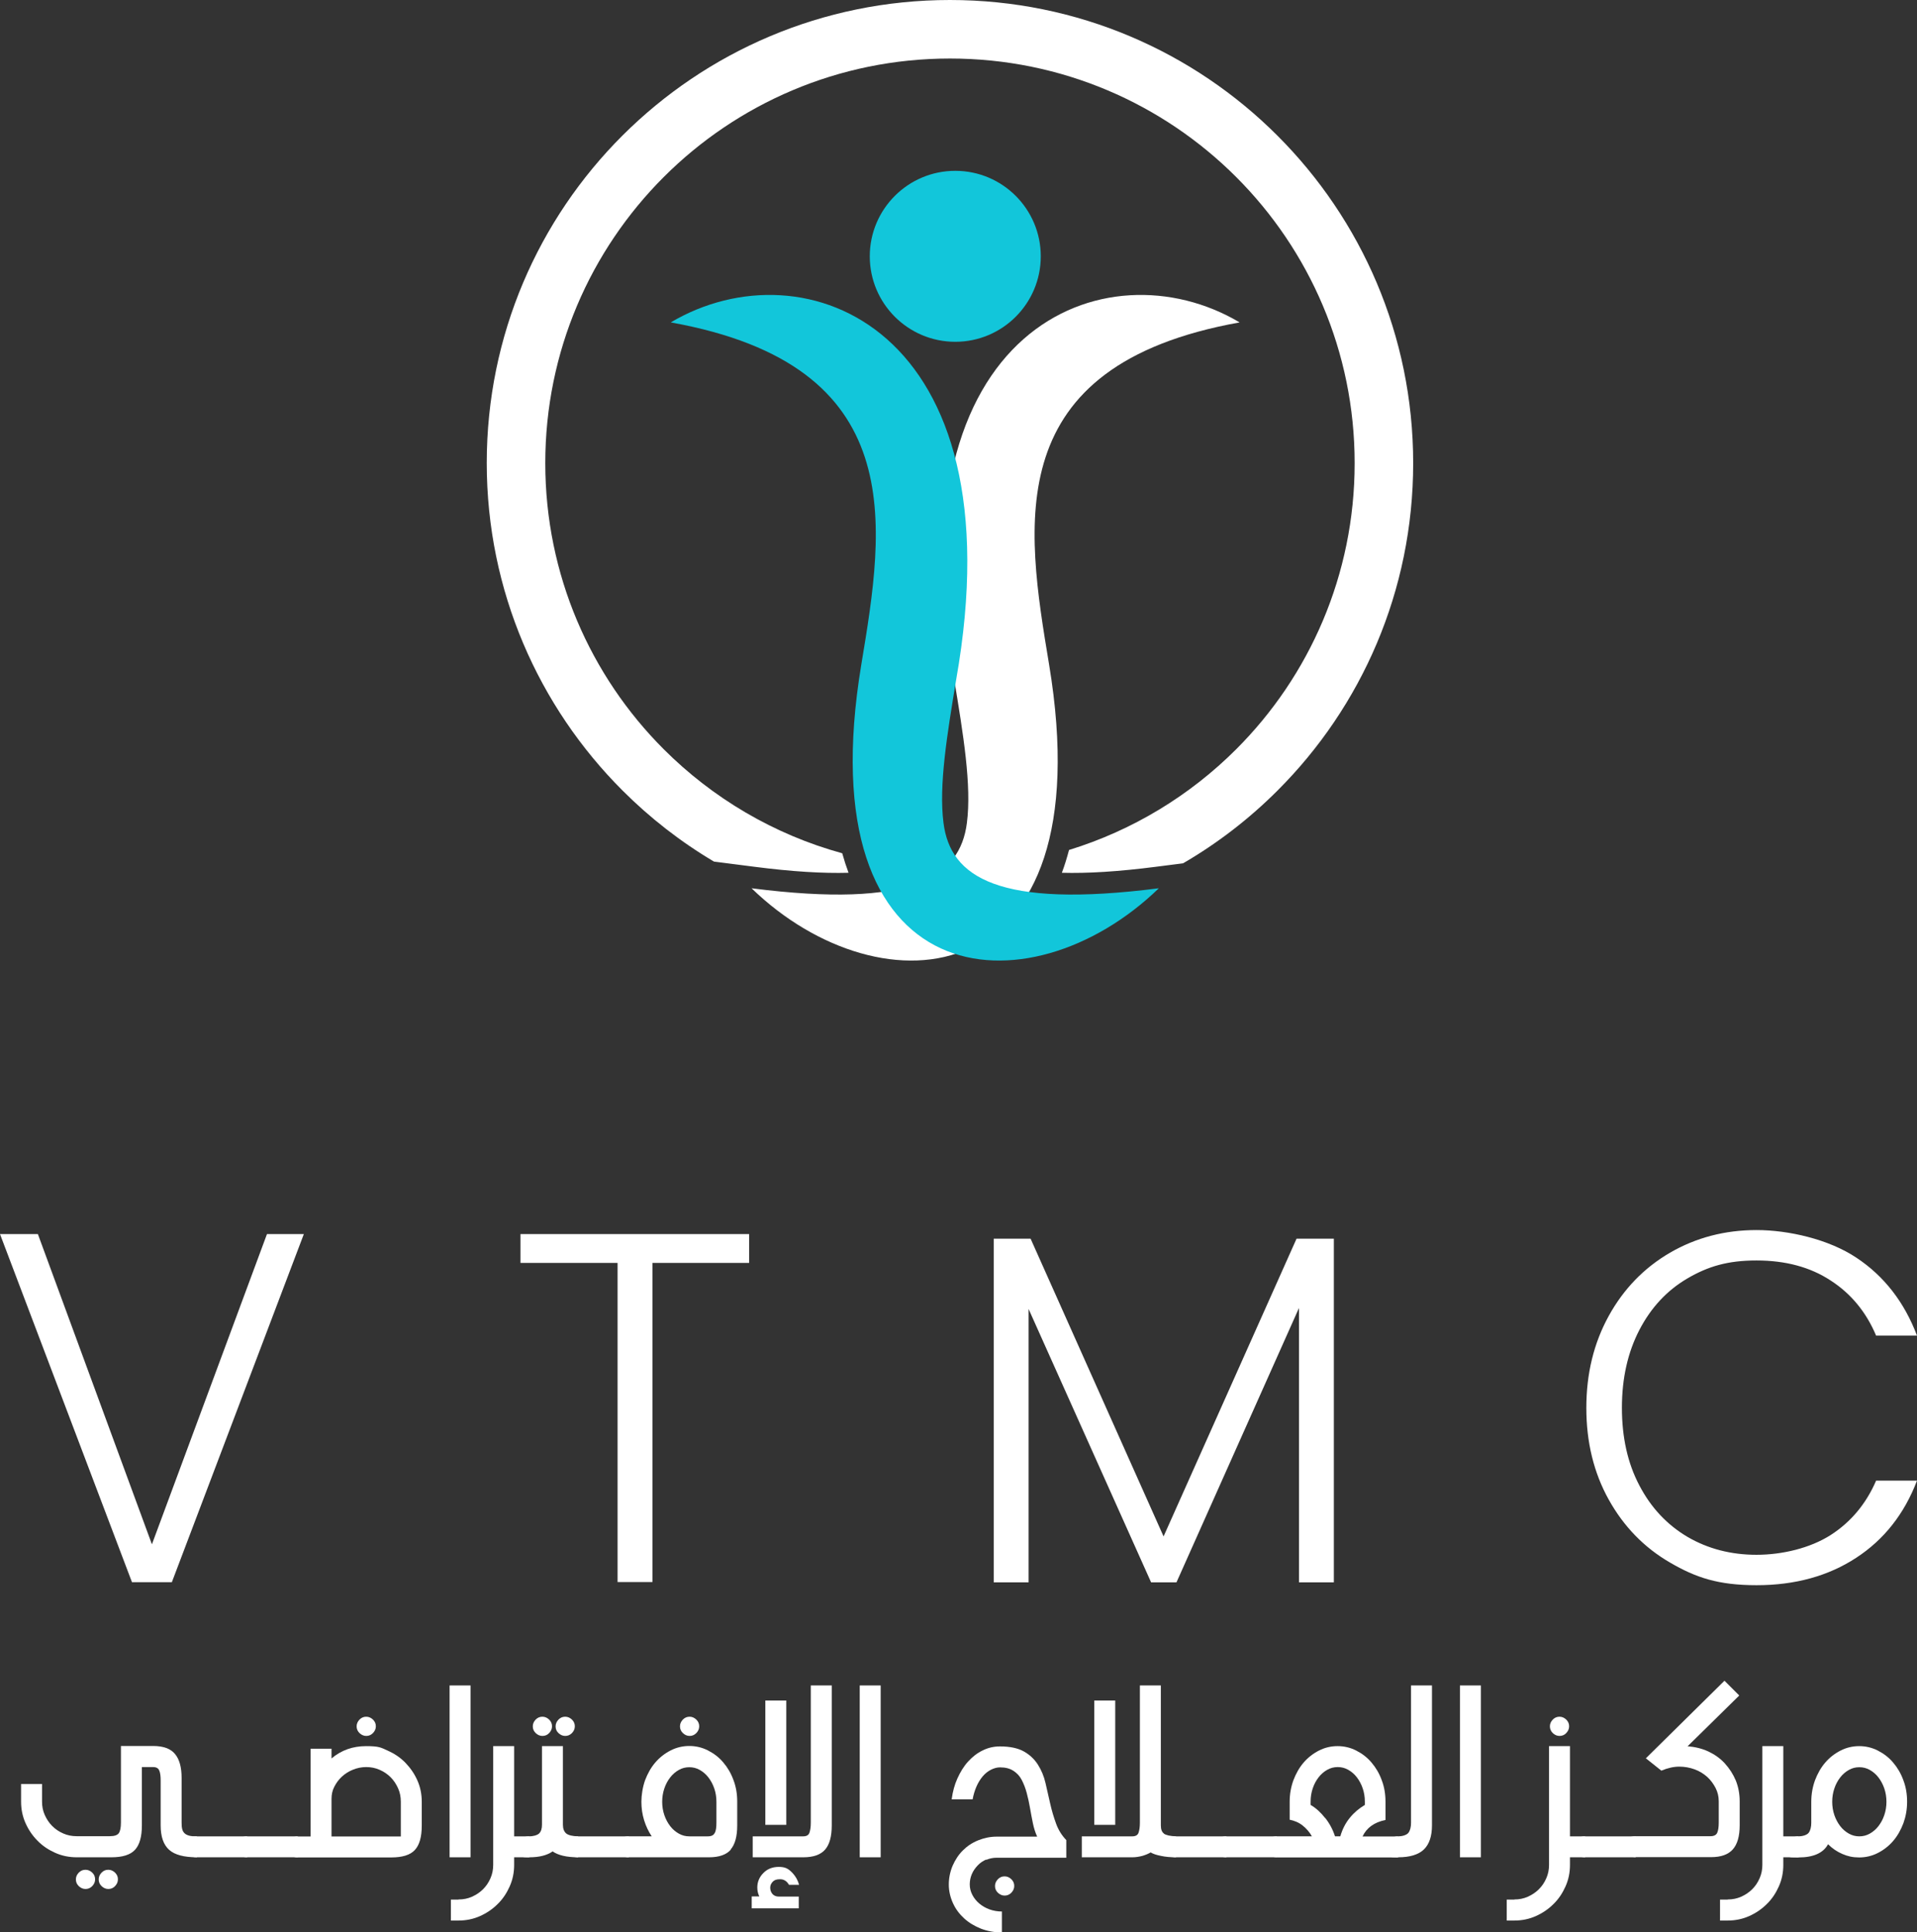 <?xml version="1.0" encoding="UTF-8"?>
<svg xmlns="http://www.w3.org/2000/svg" version="1.1" viewBox="0 0 1336.3 1347.2">
  <rect x="0" y="0" width="1336.3" height="1347.2" fill="#333333" stroke="none"/>
  <defs>
    <style>
      .cls-1 {
        fill-rule: evenodd;
      }

      .cls-1,
      .cls-2 {
        fill: #12c6da;
      }

      .cls-3 {
        /* fill: #484782; */
        fill: #fff;
      }
    </style>
  </defs>
  <!-- Generator: Adobe Illustrator 28.7.2, SVG Export Plug-In . SVG Version: 1.2.0 Build 154)  -->
  <g>
    <g id="Layer_1">
      <g>
        <g>
          <path class="cls-3"
            d="M622.9,605l-.2-.4c-.4-.8-.7-1.6-1.1-2.5,2.7.4,5.5.7,8.2,1.1-2.2.7-4.5,1.3-7,1.8M673.3,645.5c-3.7.1-7.4.2-11.1.2s-2.3,0-3.5,0c-6.6-3.5-12.7-8.1-18.3-13.9,1.4-.4,2.7-.9,4-1.4,8.5-3.1,15.6-7,21.5-11.5,5.8,4.5,12.9,8.4,21.5,11.5,1.3.5,2.6.9,4,1.4-5.5,5.7-11.5,10.3-18,13.7ZM730.6,638.4c-2.2.5-4.4.9-6.5,1.3.4-.6.8-1.1,1.2-1.7,1.7.1,3.5.3,5.3.4ZM606.5,638c.7,1.1,1.5,2.2,2.3,3.2-4.6-.8-9.1-1.6-13.6-2.6,3.9-.1,7.7-.4,11.3-.7ZM708.9,605c-3.2-.7-6.2-1.6-9-2.5,3.6-.5,7.2-1,10.8-1.6-.5,1.3-1,2.5-1.6,3.7l-.2.4ZM662.2,0c89.1,0,169.9,36.1,228.3,94.6,58.4,58.4,94.6,139.1,94.6,228.3s-36.1,169.9-94.6,228.3c-19.6,19.6-41.7,36.7-65.8,50.7l-18.8,2.4c-26.4,3.4-48,4.7-65.7,4.2,1.9-5,3.5-10.3,5-15.9,44.5-13.7,84.4-38.1,116.5-70.2,51.1-51.1,82.6-121.6,82.6-199.5s-31.6-148.5-82.6-199.5c-51.1-51.1-121.6-82.6-199.5-82.6s-148.5,31.6-199.5,82.6c-51.1,51.1-82.6,121.6-82.6,199.5s31.6,148.5,82.6,199.5c34,34,76.7,59.4,124.4,72.5,1.3,4.7,2.8,9.3,4.4,13.6-17.7.5-39.3-.8-65.7-4.2l-28.1-3.6c-23.3-13.8-44.7-30.5-63.8-49.6-58.4-58.4-94.6-139.1-94.6-228.3s36.1-169.9,94.6-228.3C492.4,36.1,573.1,0,662.2,0Z" />
          <path class="cls-3"
            d="M864,224.8c-167.3,30.1-148.9,141-132.7,238.5,38.5,232.1-117.1,243.6-207.4,156,112,14.3,145.3-7.8,150.1-45.5,3.4-26.3-2.6-62.1-8.8-99.8-43.6-246,105.9-304.3,198.8-249.3" />
          <path class="cls-2"
            d="M467.7,224.8c167.3,30.1,148.9,141,132.7,238.5-38.5,232.1,117.1,243.6,207.4,156-112,14.3-145.3-7.8-150.1-45.5-3.4-26.3,2.6-62.1,8.8-99.8,43.6-246-105.9-304.3-198.8-249.3" />
          <path class="cls-1"
            d="M725.5,178.7c0-32.9-26.7-59.6-59.6-59.6s-59.6,26.7-59.6,59.6,26.7,59.6,59.6,59.6,59.6-26.7,59.6-59.6" />
        </g>
        <g>
          <path class="cls-3" d="M211.8,860.4l-92,242.7h-27.8L0,860.4h26.4l79.5,216.3,80.2-216.3h25.7Z" />
          <path class="cls-3" d="M522.2,860.4v20.1h-67.4v222.5h-24.3v-222.5h-67.7v-20.1h159.4Z" />
          <path class="cls-3"
            d="M929.8,863.6v239.6h-24.3v-191.3l-85.4,191.3h-17.7l-85.4-190.6v190.6h-24.3v-239.6h25.7l92.7,207.6,92.7-207.6h26Z" />
          <path class="cls-3"
            d="M1121.4,917.5c10.4-18.9,24.7-33.6,42.7-44.1,18.1-10.5,38.2-15.8,60.4-15.8s50.3,6.4,69.6,19.3c19.3,12.8,33.4,31,42.2,54.3h-28.5c-6.9-16.4-17.5-29.3-31.8-38.5-14.2-9.3-31.4-13.9-51.6-13.9s-33.9,4.2-48.1,12.5c-14.2,8.3-25.4,20.3-33.5,35.9-8.1,15.6-12.2,33.7-12.2,54.3s4,38.7,12.2,54.2c8.1,15.5,19.3,27.4,33.5,35.8,14.2,8.3,30.3,12.5,48.1,12.5s37.3-4.6,51.6-13.7c14.2-9.1,24.8-21.8,31.8-38h28.5c-8.8,23.1-22.9,41.1-42.4,53.8-19.4,12.7-42.6,19.1-69.4,19.1s-42.4-5.3-60.4-15.8c-18.1-10.5-32.3-25.2-42.7-43.9-10.4-18.7-15.6-40-15.6-63.9s5.2-45.2,15.6-64.1Z" />
        </g>
        <g>
          <path class="cls-3"
            d="M29.3,1256.1c0,3.3.6,6.4,1.9,9.3,1.3,2.9,3,5.5,5.2,7.7,2.2,2.2,4.7,3.9,7.7,5.2,2.9,1.3,6.1,1.9,9.3,1.9h23.1c3.2,0,5.3-.7,6.3-2.1,1-1.4,1.5-3.9,1.5-7.4v-53.4h22.4c7.2,0,12.3,1.9,15.3,5.6,3.1,3.7,4.6,9.3,4.6,16.7v31.2c0,1.8.1,3.2.4,4.4.3,1.2.8,2.1,1.6,2.9s1.8,1.3,3.2,1.7c1.4.4,3.1.5,5.4.5v14.6c-8.9,0-15.4-1.7-19.3-5.2-3.9-3.5-5.9-9.1-5.9-17v-31.2c0-3.2-.3-5.6-1-7.1-.6-1.6-2.1-2.4-4.3-2.4h-7.8v40.7c0,7.9-1.6,13.5-4.8,17-3.2,3.5-8.7,5.2-16.5,5.2h-24.1c-5.3,0-10.3-1-15-3.1-4.7-2.1-8.8-4.8-12.3-8.4-3.5-3.5-6.3-7.6-8.4-12.3-2.1-4.7-3.1-9.7-3.1-15v-12.3h14.6v12.3ZM54.9,1305.6c1.4-1.4,2.9-2,4.7-2s3.3.7,4.7,2,2,2.9,2,4.7-.7,3.3-2,4.7c-1.4,1.4-2.9,2-4.7,2s-3.3-.7-4.7-2c-1.4-1.4-2-2.9-2-4.7s.7-3.3,2-4.7ZM70.8,1305.6c1.4-1.4,2.9-2,4.7-2s3.3.7,4.7,2c1.4,1.4,2,2.9,2,4.7s-.7,3.3-2,4.7-2.9,2-4.7,2-3.3-.7-4.7-2c-1.4-1.4-2-2.9-2-4.7s.7-3.3,2-4.7Z" />
          <path class="cls-3"
            d="M131.4,1282.3c1.4-1.4,3.3-2,5.7-2h35.2v14.6h-35.2c-2.5,0-4.4-.7-5.7-2.1-1.4-1.4-2-3.1-2-5.1s.7-4,2-5.4Z" />
          <path class="cls-3"
            d="M166.7,1282.3c1.4-1.4,3.3-2,5.7-2h35.2v14.6h-35.2c-2.5,0-4.4-.7-5.7-2.1-1.4-1.4-2-3.1-2-5.1s.7-4,2-5.4Z" />
          <path class="cls-3"
            d="M231.1,1219.1v6.9c6.8-5.8,14.9-8.6,24.1-8.6s10.3,1,15,3.1c4.7,2.1,8.8,4.8,12.3,8.4s6.3,7.6,8.4,12.3c2.1,4.7,3.1,9.7,3.1,15v16.6c0,7.9-1.6,13.5-4.8,17-3.2,3.5-8.7,5.2-16.5,5.2h-65c-2.5,0-4.4-.7-5.7-2.1-1.4-1.4-2-3.1-2-5.1s.7-4,2-5.4,3.3-2,5.7-2h8.8v-61.2h14.6ZM279.4,1256.1c0-3.3-.6-6.4-1.9-9.3-1.3-2.9-3-5.5-5.2-7.7-2.2-2.2-4.7-3.9-7.7-5.2-2.9-1.3-6.1-1.9-9.3-1.9s-6.2.6-9.2,1.8-5.5,2.8-7.7,4.8-3.9,4.3-5.3,7c-1.4,2.6-2,5.5-2,8.5v26.3h48.3v-24.1ZM250.6,1198.9c1.4-1.4,2.9-2,4.7-2s3.3.7,4.7,2c1.4,1.4,2,2.9,2,4.7s-.7,3.3-2,4.7c-1.4,1.4-2.9,2-4.7,2s-3.3-.7-4.7-2c-1.4-1.4-2-2.9-2-4.7s.7-3.3,2-4.7Z" />
          <path class="cls-3" d="M328,1175.1v119.8h-14.6v-119.8h14.6Z" />
          <path class="cls-3"
            d="M319.7,1324.3c3.3,0,6.4-.6,9.3-1.9,2.9-1.3,5.5-3,7.7-5.2s3.9-4.7,5.2-7.7c1.3-2.9,1.9-6.1,1.9-9.3v-82.8h14.6v62.9h10.6v14.6h-10.6v5.3c0,5.3-1,10.3-3.1,15-2.1,4.7-4.8,8.8-8.4,12.3-3.5,3.5-7.6,6.3-12.3,8.4-4.7,2.1-9.7,3.1-15,3.1h-5.3v-14.6h5.3Z" />
          <path class="cls-3"
            d="M363.3,1282.3c1.4-1.4,3.3-2,5.7-2s5.4-.7,6.8-2c1.4-1.4,2-3.4,2-6.1v-54.8h14.6v54.8c0,2.8.8,4.8,2.3,6.1,1.5,1.2,4.3,1.9,8.3,2v14.6c-8,0-13.9-1.4-17.8-4.1-3.8,2.7-9.2,4.1-16.2,4.1s-4.4-.7-5.7-2.1c-1.4-1.4-2-3.1-2-5.1s.7-4,2-5.4ZM373.4,1198.9c1.4-1.4,2.9-2,4.7-2s3.3.7,4.7,2c1.4,1.4,2,2.9,2,4.7s-.7,3.3-2,4.7-2.9,2-4.7,2-3.3-.7-4.7-2c-1.4-1.4-2-2.9-2-4.7s.7-3.3,2-4.7ZM389.3,1198.9c1.4-1.4,2.9-2,4.7-2s3.3.7,4.7,2c1.4,1.4,2,2.9,2,4.7s-.7,3.3-2,4.7c-1.4,1.4-2.9,2-4.7,2s-3.3-.7-4.7-2-2-2.9-2-4.7.7-3.3,2-4.7Z" />
          <path class="cls-3"
            d="M397.4,1282.3c1.4-1.4,3.3-2,5.7-2h35.2v14.6h-35.2c-2.5,0-4.4-.7-5.7-2.1-1.4-1.4-2-3.1-2-5.1s.7-4,2-5.4Z" />
          <path class="cls-3"
            d="M509.5,1289.5c-3.1,3.6-8.2,5.4-15.3,5.4h-55.9c-2.5,0-4.4-.7-5.7-2.1-1.4-1.4-2-3.1-2-5.1s.7-4,2-5.4,3.3-2,5.7-2h16c-2.2-3.3-4-7-5.3-11.2-1.3-4.2-1.9-8.5-1.9-13s.9-10.3,2.6-15c1.8-4.7,4.1-8.8,7.1-12.3,3-3.5,6.6-6.3,10.7-8.4,4.1-2.1,8.5-3.1,13-3.1s8.9,1,13,3.1c4.1,2.1,7.7,4.8,10.7,8.4,3,3.5,5.4,7.6,7.1,12.3,1.8,4.7,2.6,9.7,2.6,15v16.6c0,7.6-1.5,13.2-4.6,16.8ZM498.3,1277.9c.8-1.6,1.1-4,1.1-7.1v-14.6c0-3.3-.5-6.4-1.5-9.3-1-2.9-2.4-5.5-4.1-7.7-1.7-2.2-3.7-3.9-6-5.2-2.3-1.3-4.7-1.9-7.3-1.9s-5,.6-7.3,1.9c-2.3,1.3-4.3,3-6,5.2-1.7,2.2-3.1,4.7-4.1,7.7-1,2.9-1.5,6.1-1.5,9.3s.5,6.4,1.5,9.3c1,2.9,2.4,5.5,4.1,7.7,1.7,2.2,3.7,3.9,6,5.2,2.3,1.3,4.7,1.9,7.3,1.9h12.9c2.5,0,4.1-.8,4.8-2.4ZM476,1198.9c1.4-1.4,2.9-2,4.7-2s3.3.7,4.7,2c1.4,1.4,2,2.9,2,4.7s-.7,3.3-2,4.7c-1.4,1.4-2.9,2-4.7,2s-3.3-.7-4.7-2c-1.4-1.4-2-2.9-2-4.7s.7-3.3,2-4.7Z" />
          <path class="cls-3"
            d="M556.8,1330.5h-32.8v-8.3h5.3c-.9-1.9-1.4-3.9-1.4-6.2,0-3.9,1.4-7.3,4.2-10.1,2.8-2.9,6.4-4.3,10.8-4.3s6.5,1.2,9,3.7c2.5,2.5,4.2,5.4,5.1,8.8h-7c-1.5-2.6-3.6-3.9-6.2-3.9s-4.1.6-5.2,1.8c-1.1,1.2-1.7,2.5-1.7,4.1s.5,3.1,1.5,4.3c1,1.2,2.5,1.9,4.5,1.9h13.9v8.3ZM524.7,1280.3h35.2c2.2,0,3.7-.8,4.3-2.4.6-1.6,1-4,1-7.1v-95.7h14.6v97.6c0,7.6-1.5,13.2-4.6,16.8-3.1,3.6-8.2,5.4-15.3,5.4h-35.2v-14.6ZM548.1,1272.3h-14.6v-86.7h14.6v86.7Z" />
          <path class="cls-3" d="M613.9,1175.1v119.8h-14.6v-119.8h14.6Z" />
          <path class="cls-3"
            d="M687.6,1296.4c-2.3,1-4.3,2.3-6,4.1s-3.1,3.7-4.1,6c-1,2.3-1.5,4.7-1.5,7.3s.6,5,1.8,7.3,2.8,4.3,4.8,6c2,1.7,4.4,3.1,7.1,4.1,2.8,1,5.7,1.5,8.7,1.5v14.6c-5.2,0-10-.9-14.5-2.6-4.5-1.8-8.4-4.1-11.7-7.1s-6-6.5-7.9-10.7-2.9-8.5-2.9-13,.9-8.9,2.6-13c1.8-4.1,4.1-7.7,7.1-10.7,3-3,6.5-5.4,10.7-7.1s8.5-2.6,13-2.6h28.2c-1.3-2.8-2.3-6-3-9.4-.7-3.5-1.4-7-2-10.6-.6-3.6-1.4-7.1-2.3-10.5s-2.1-6.4-3.5-9.1-3.4-4.8-5.8-6.3c-2.4-1.6-5.5-2.4-9.3-2.4s-8.6,2.1-12.1,6.3c-3.5,4.2-5.8,9.6-7,16h-14.6c.7-5.3,2-10.2,4-14.6s4.4-8.4,7.4-11.7,6.4-6,10.2-7.8c3.8-1.9,7.8-2.8,12.1-2.8,6.9,0,12.5,1.2,16.6,3.5s7.4,5.4,9.8,9.2c2.4,3.8,4.2,8,5.3,12.8,1.1,4.8,2.2,9.6,3.3,14.5s2.5,9.5,4.1,13.9c1.6,4.4,4,8.2,7.1,11.4v12.3h-48.5c-2.6,0-5,.5-7.3,1.5ZM695.6,1310.2c1.4-1.4,2.9-2,4.7-2s3.3.7,4.7,2c1.4,1.4,2,2.9,2,4.7s-.7,3.3-2,4.7c-1.4,1.4-2.9,2-4.7,2s-3.3-.7-4.7-2-2-2.9-2-4.7.7-3.3,2-4.7Z" />
          <path class="cls-3"
            d="M811.3,1278.4c1.5,1.1,4.3,1.7,8.4,1.9v14.6c-3.9,0-7.4-.3-10.5-1-3.1-.6-5.5-1.4-7.1-2.4-1.5.9-3.4,1.7-5.7,2.4-2.3.6-4.7,1-7.1,1h-35.2v-14.6h35.2c2.2,0,3.7-.8,4.3-2.4.6-1.6,1-4,1-7.1v-95.7h14.6v97.6c0,2.7.7,4.6,2.2,5.7ZM777.4,1272.3h-14.6v-86.7h14.6v86.7Z" />
          <path class="cls-3"
            d="M814,1282.3c1.4-1.4,3.3-2,5.7-2h35.2v14.6h-35.2c-2.5,0-4.4-.7-5.7-2.1-1.4-1.4-2-3.1-2-5.1s.7-4,2-5.4Z" />
          <path class="cls-3"
            d="M849.2,1282.3c1.4-1.4,3.3-2,5.7-2h35.2v14.6h-35.2c-2.5,0-4.4-.7-5.7-2.1-1.4-1.4-2-3.1-2-5.1s.7-4,2-5.4Z" />
          <path class="cls-3"
            d="M890.2,1294.9c-2.5,0-4.4-.7-5.7-2.1-1.4-1.4-2-3.1-2-5.1s.7-4,2-5.4,3.3-2,5.7-2h24.3c-1.6-2.9-3.8-5.4-6.4-7.5-2.6-2.1-5.7-3.4-9.1-4.1v-12.5c0-5.3.9-10.3,2.6-15,1.8-4.7,4.1-8.8,7.1-12.3,3-3.5,6.6-6.3,10.7-8.4,4.1-2.1,8.5-3.1,13-3.1s8.9,1,13,3.1c4.1,2.1,7.7,4.8,10.7,8.4,3,3.5,5.4,7.6,7.1,12.3,1.8,4.7,2.6,9.7,2.6,15v12.7c-7.9,1.6-13.2,5.5-16,11.5h24.8v14.6h-84.6ZM923.8,1267.5c3,3.8,5.3,8.1,6.8,12.8h3.7c1.4-4.9,3.6-9.2,6.6-12.9s6.5-6.6,10.5-9v-2.3c0-3.3-.5-6.4-1.5-9.3-1-2.9-2.4-5.5-4.1-7.7-1.7-2.2-3.7-3.9-6-5.2-2.3-1.3-4.7-1.9-7.3-1.9s-5,.6-7.3,1.9c-2.3,1.3-4.3,3-6,5.2-1.7,2.2-3.1,4.7-4.1,7.7-1,2.9-1.5,6.1-1.5,9.3v2.3c3.8,2.2,7.1,5.3,10.1,9.1Z" />
          <path class="cls-3"
            d="M969.1,1282.3c1.4-1.4,3.3-2,5.7-2s5.7-.8,7-2.5c1.2-1.6,1.8-4,1.8-7v-95.7h14.6v97.6c0,7.5-1.9,13.1-5.6,16.7-3.7,3.6-9.7,5.5-17.9,5.5s-4.4-.7-5.7-2.1c-1.4-1.4-2-3.1-2-5.1s.7-4,2-5.4Z" />
          <path class="cls-3" d="M1032.3,1175.1v119.8h-14.6v-119.8h14.6Z" />
          <path class="cls-3"
            d="M1055.7,1324.3c3.3,0,6.4-.6,9.3-1.9,2.9-1.3,5.5-3,7.7-5.2s3.9-4.7,5.2-7.7c1.3-2.9,1.9-6.1,1.9-9.3v-82.8h14.6v62.9h10.6v14.6h-10.6v5.3c0,5.3-1,10.3-3.1,15-2.1,4.7-4.8,8.8-8.4,12.3-3.5,3.5-7.6,6.3-12.3,8.4-4.7,2.1-9.7,3.1-15,3.1h-5.3v-14.6h5.3ZM1082.4,1198.9c1.4-1.4,2.9-2,4.7-2s3.3.7,4.7,2c1.4,1.4,2,2.9,2,4.7s-.7,3.3-2,4.7-2.9,2-4.7,2-3.3-.7-4.7-2c-1.4-1.4-2-2.9-2-4.7s.7-3.3,2-4.7Z" />
          <path class="cls-3"
            d="M1099.3,1282.3c1.4-1.4,3.3-2,5.7-2h35.2v14.6h-35.2c-2.5,0-4.4-.7-5.7-2.1-1.4-1.4-2-3.1-2-5.1s.7-4,2-5.4Z" />
          <path class="cls-3"
            d="M1212.4,1182.1l-36,35.4c5.2.4,10,1.6,14.4,3.6,4.4,2.1,8.3,4.8,11.5,8.3s5.8,7.5,7.7,12c1.8,4.5,2.7,9.4,2.7,14.5v16.7c0,7.6-1.6,13.2-4.8,16.8-3.2,3.6-8.2,5.4-15.2,5.4h-52.5c-2.5,0-4.4-.7-5.7-2.1-1.4-1.4-2-3.1-2-5.1s.7-4,2-5.4,3.3-2,5.7-2h52.2c2.3,0,3.9-.8,4.6-2.3s1.1-3.9,1.1-7.2v-14.8c0-3.3-.7-6.4-2.2-9.3-1.5-2.9-3.4-5.5-5.9-7.8-2.5-2.2-5.4-4-8.7-5.2s-6.9-1.9-10.7-1.9-8,.9-12.5,2.8l-10.8-8.6,54.8-54.1,10.2,10.2Z" />
          <path class="cls-3"
            d="M1204.4,1324.3c3.3,0,6.4-.6,9.3-1.9,2.9-1.3,5.5-3,7.7-5.2s3.9-4.7,5.2-7.7c1.3-2.9,1.9-6.1,1.9-9.3v-82.8h14.6v62.9h10.6v14.6h-10.6v5.3c0,5.3-1,10.3-3.1,15-2.1,4.7-4.8,8.8-8.4,12.3-3.5,3.5-7.6,6.3-12.3,8.4-4.7,2.1-9.7,3.1-15,3.1h-5.3v-14.6h5.3Z" />
          <path class="cls-3"
            d="M1248.1,1282.3c1.4-1.4,3.3-2,5.7-2s5.7-.8,7-2.5c1.2-1.6,1.8-4,1.8-7v-14.6c0-5.3.9-10.3,2.6-15,1.8-4.7,4.1-8.8,7.1-12.3,3-3.5,6.6-6.3,10.7-8.4,4.1-2.1,8.5-3.1,13-3.1s8.9,1,13,3.1c4.1,2.1,7.7,4.8,10.7,8.4,3,3.5,5.4,7.6,7.1,12.3,1.8,4.7,2.6,9.7,2.6,15s-.9,10.3-2.6,15c-1.8,4.7-4.1,8.8-7.1,12.3-3,3.5-6.6,6.3-10.7,8.4-4.1,2.1-8.5,3.1-13,3.1s-8-.8-11.7-2.4c-3.7-1.6-7-3.8-10-6.8-3.3,6.1-10.2,9.2-20.6,9.2s-4.4-.7-5.7-2.1c-1.4-1.4-2-3.1-2-5.1s.7-4,2-5.4ZM1278.7,1265.5c1,2.9,2.4,5.5,4.1,7.7,1.7,2.2,3.7,3.9,6,5.2,2.3,1.3,4.7,1.9,7.3,1.9s5-.6,7.3-1.9c2.3-1.3,4.3-3,6-5.2,1.7-2.2,3.1-4.7,4.1-7.7,1-2.9,1.5-6.1,1.5-9.3s-.5-6.4-1.5-9.3c-1-2.9-2.4-5.5-4.1-7.7-1.7-2.2-3.7-3.9-6-5.2-2.3-1.3-4.7-1.9-7.3-1.9s-5,.6-7.3,1.9c-2.3,1.3-4.3,3-6,5.2-1.7,2.2-3.1,4.7-4.1,7.7-1,2.9-1.5,6.1-1.5,9.3s.5,6.4,1.5,9.3Z" />
        </g>
      </g>
    </g>
  </g>
</svg>